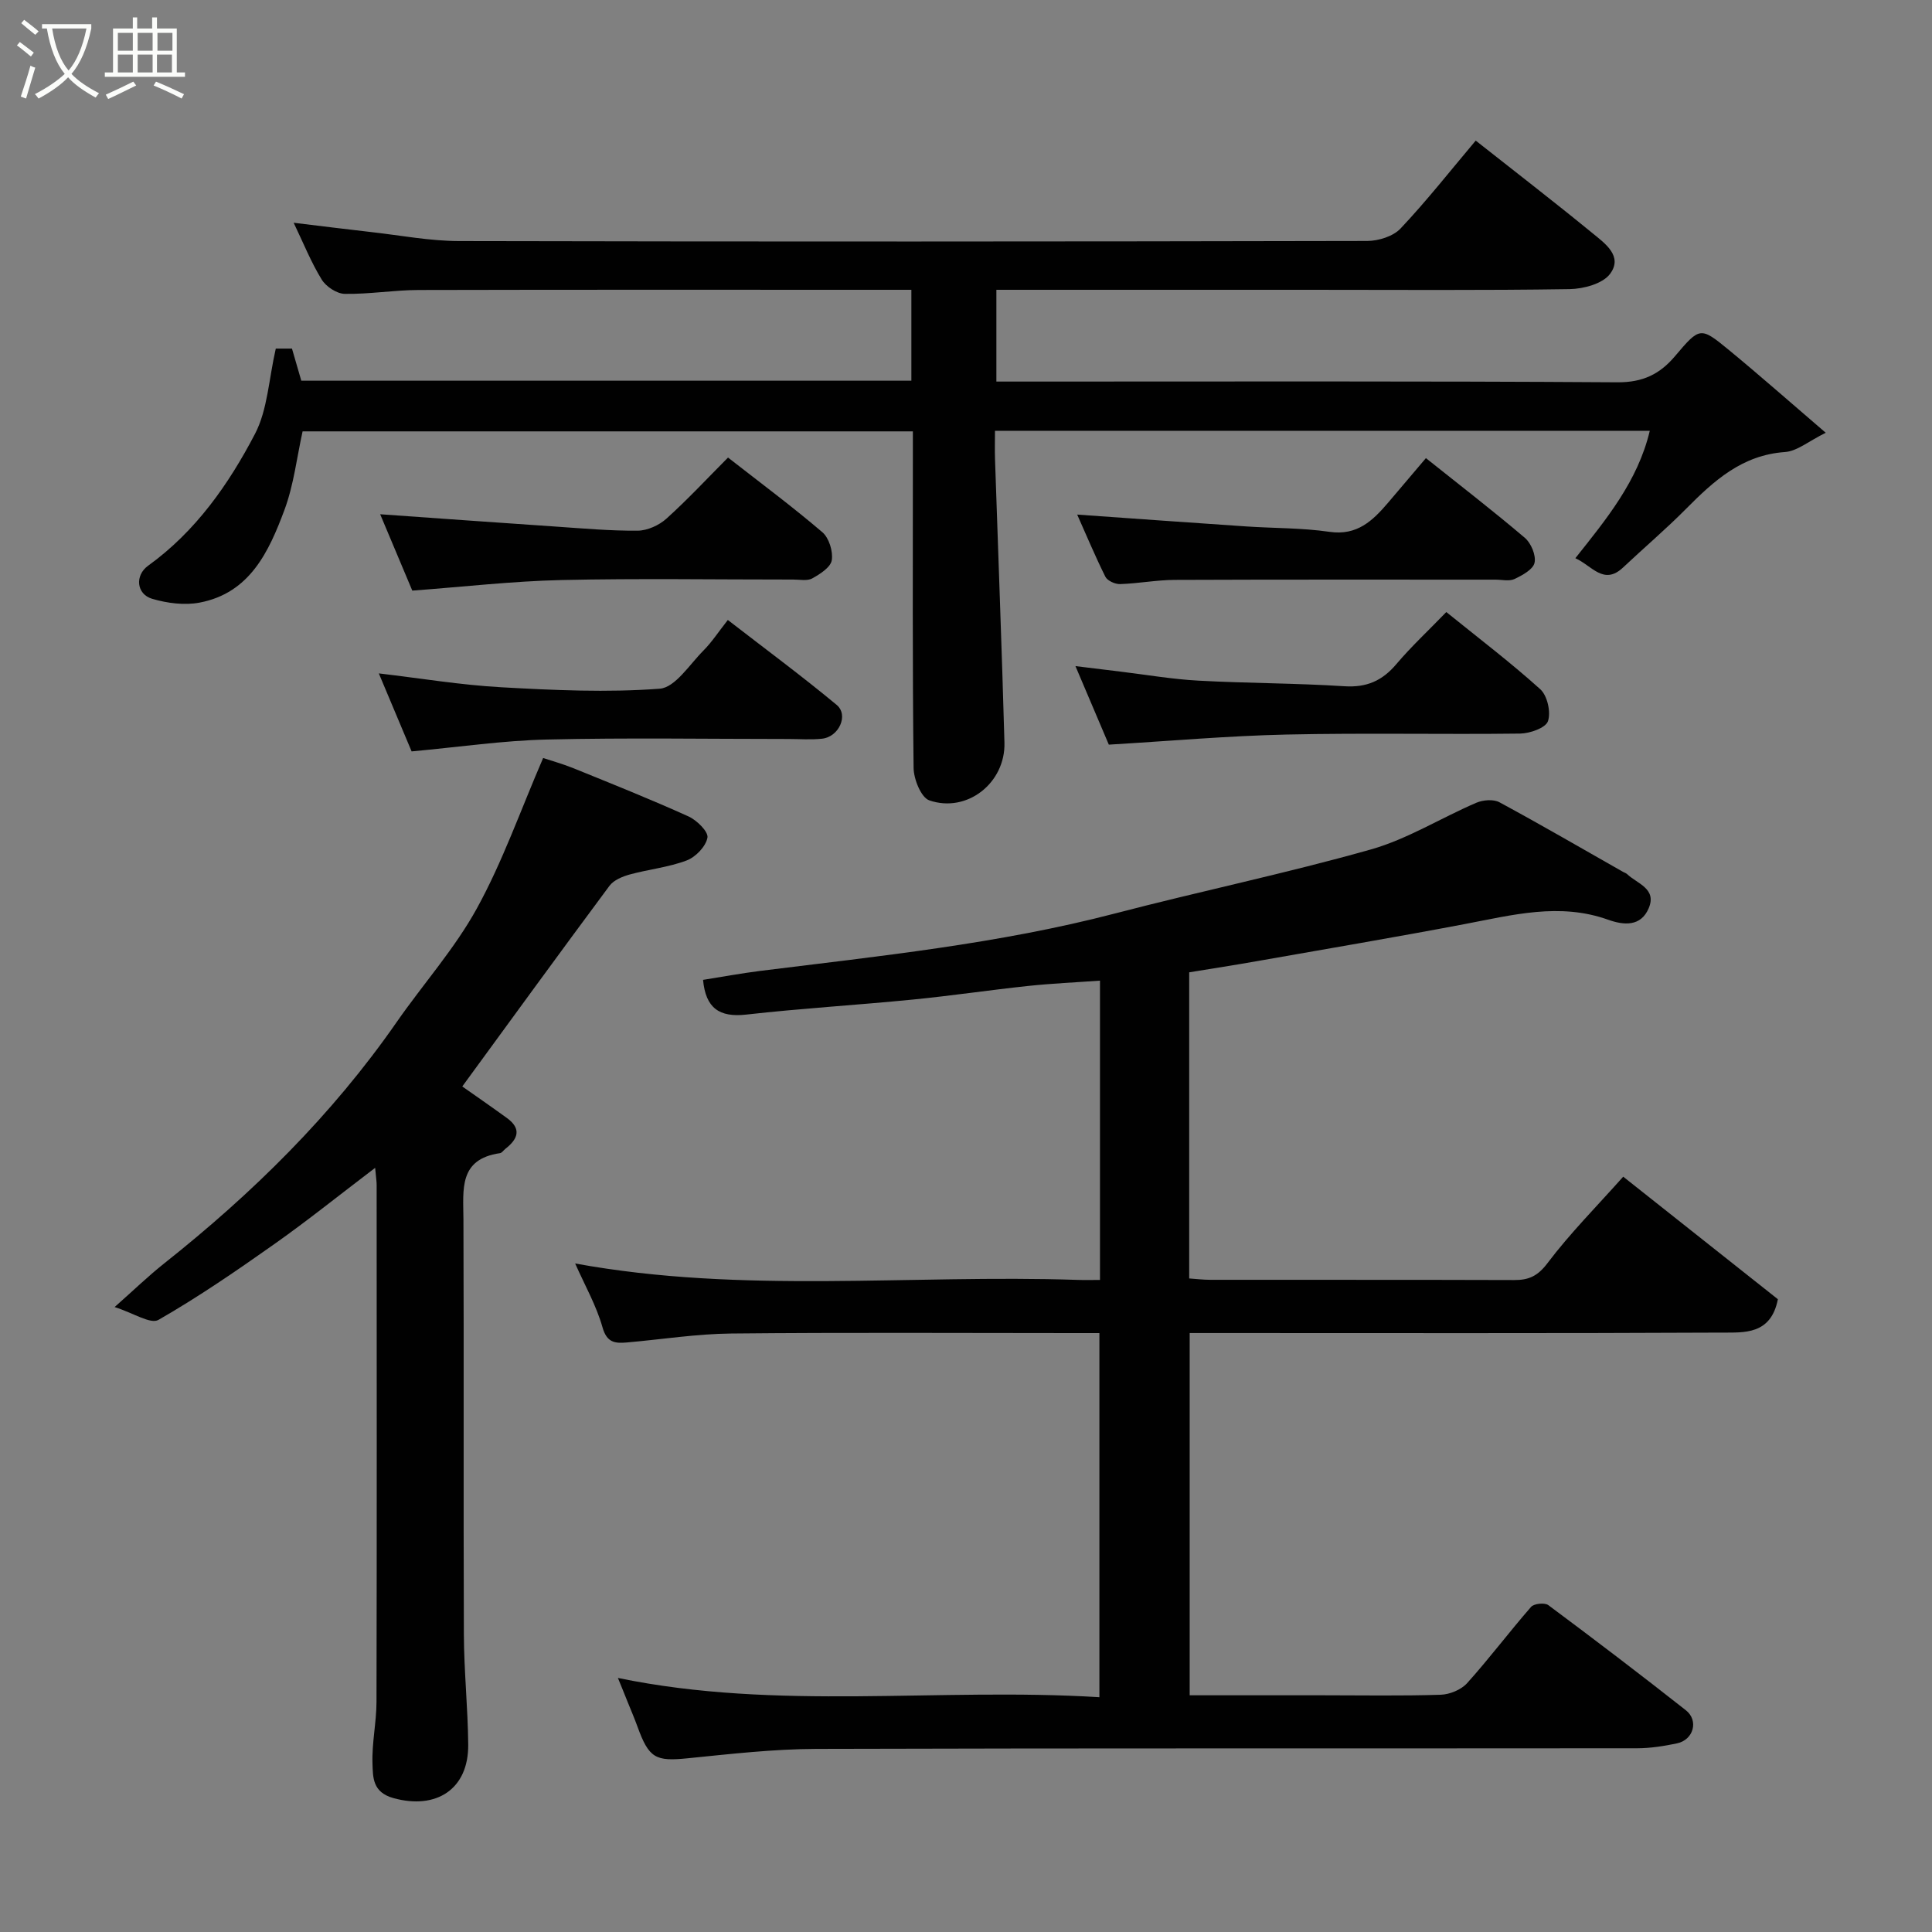 <svg enable-background="new 0 0 400 400" viewBox="0 0 400 400" xmlns="http://www.w3.org/2000/svg"><rect x="0" y="0" width="400" height="400" fill="#808080" stroke="none"/><path d="m6.4 11.7c-1-.8-1.9-1.6-2.9-2.3l.6-.7c.9.7 1.9 1.4 2.9 2.2zm-2.1 8.3c.7-2.1 1.4-4.2 2-6.4.2.1.6.3 1 .4-.7 2.3-1.3 4.4-1.9 6.4zm3-12.8c-1.1-.9-2.1-1.7-2.9-2.4l.6-.7c1 .8 2 1.5 3 2.4zm1.4-1.3v-.9h10.2v.9c-.9 4.2-2.3 7.3-4.1 9.4 1.3 1.4 3.2 2.7 5.7 4-.2.2-.4.5-.7.9-2.5-1.4-4.4-2.7-5.7-4.2-1.4 1.5-3.5 3-6.1 4.4 0 0 0 0-.1-.1-.3-.4-.5-.7-.7-.8 2.7-1.4 4.7-2.8 6.2-4.2-1.8-2.2-3-5.3-3.7-9.4zm9.2 0h-7.1c.6 3.8 1.7 6.7 3.4 8.7 1.7-2 2.9-4.8 3.7-8.7z" fill="#fbfcfa"/><path d="m31.6 3.6h.9v2.3h4.1v9.1h1.7v.9h-16.6v-.9h1.7v-9.1h4.1v-2.3h.9v2.3h3.1v-2.3zm-4 13.3.6.8c-1.9.9-3.8 1.9-5.8 2.8-.2-.3-.3-.6-.5-.9 2-.9 3.9-1.8 5.7-2.7zm-3.2-10.1v3.7h3.1v-3.7zm0 4.5v3.7h3.1v-3.7zm4.1-4.5v3.7h3.1v-3.7zm0 4.5v3.7h3.1v-3.7zm9.1 9.1c-2.1-1.1-4.1-2-5.8-2.7l.5-.8c2.2.9 4.1 1.8 5.8 2.6zm-1.9-13.6h-3.1v3.7h3.1zm-3.2 4.5v3.7h3.1v-3.7z" fill="#fbfcfa"/><g fill="#010101"><path d="m127.93 347.4c33.15 6.86 66.34 1.93 99.69 3.99 0-25.31 0-50.03 0-75.39-1.71 0-3.47 0-5.24 0-23.66 0-47.32-.15-70.98.09-7.2.07-14.38 1.22-21.58 1.85-2.44.21-4.17.1-5.08-3.14-1.27-4.5-3.66-8.69-5.66-13.21 34.74 6.36 69.47 2.23 104.03 3.4 1.46.05 2.91.01 4.63.01 0-20.71 0-40.98 0-61.97-4.99.36-9.99.58-14.96 1.11-7.98.85-15.92 2.04-23.91 2.82-11.45 1.13-22.95 1.81-34.38 3.1-5.54.62-8.39-1.32-8.93-7.19 3.8-.6 7.78-1.34 11.8-1.85 24.63-3.07 49.34-5.6 73.47-11.89 17.62-4.6 35.48-8.31 52.99-13.26 7.57-2.14 14.5-6.52 21.82-9.66 1.39-.6 3.56-.78 4.8-.11 8.61 4.65 17.08 9.58 25.59 14.41.28.16.63.26.85.47 2.09 1.99 6.17 2.99 4.48 7.03-1.63 3.89-5.19 3.56-8.41 2.41-10.08-3.61-19.86-.96-29.75.91-14.26 2.71-28.58 5.13-42.87 7.65-4.64.82-9.29 1.54-14.12 2.33v63.38c1.48.1 2.91.28 4.34.28 20.99.02 41.99-.02 62.98.05 3.03.01 4.86-.85 6.87-3.51 4.64-6.15 10.12-11.66 15.67-17.89 10.74 8.5 21.48 17.01 32.02 25.37-1.45 7.41-7.02 6.88-11.58 6.91-34.82.17-69.65.09-104.47.09-1.81 0-3.61 0-5.73 0v75h27.47c8.16 0 16.33.15 24.49-.11 1.88-.06 4.24-1.03 5.47-2.39 4.6-5.11 8.74-10.63 13.26-15.81.6-.68 2.83-.91 3.57-.35 9.58 7.13 19.09 14.37 28.47 21.76 2.71 2.14 1.58 6.13-1.82 6.85-2.7.57-5.49 1.01-8.25 1.02-56.65.06-113.3-.04-169.96.13-8.87.03-17.75 1.05-26.59 1.94-6.7.68-8.06.03-10.46-6.61-.61-1.68-1.32-3.33-1.99-4.99-.63-1.6-1.3-3.21-2.04-5.03z"/><path d="m57.1 72.17h3.35c.66 2.28 1.28 4.42 1.93 6.65h126.31c0-6.23 0-12.28 0-18.82-1.95 0-3.74 0-5.52 0-32.17 0-64.33-.04-96.5.04-5.1.01-10.21.89-15.3.8-1.65-.03-3.87-1.5-4.77-2.97-2.2-3.58-3.78-7.54-5.8-11.75 5.84.7 10.99 1.36 16.16 1.94 6.03.68 12.07 1.84 18.1 1.85 62.67.14 125.33.11 188-.02 2.34-.01 5.37-.95 6.9-2.57 5.4-5.72 10.28-11.93 15.57-18.21 8.04 6.35 16.18 12.62 24.12 19.12 2.58 2.12 6.45 4.78 3.69 8.48-1.52 2.04-5.48 3.1-8.37 3.15-18 .28-36 .14-54 .14-19.67 0-39.33 0-59 0-1.8 0-3.6 0-5.68 0v19h5.61c41 0 82-.12 123 .15 5.25.03 8.76-1.7 11.9-5.42 5.11-6.04 5.25-6.11 11.05-1.35 6.49 5.34 12.79 10.91 20.15 17.22-3.49 1.71-5.91 3.81-8.45 3.99-8.86.62-14.68 5.92-20.45 11.74-4.19 4.23-8.74 8.09-13.07 12.17-4 3.77-6.45-.4-9.87-1.93 6.37-8.03 12.92-15.91 15.41-26.38-45.12 0-90.03 0-135.57 0 0 2.08-.06 4.01.01 5.95.65 19.53 1.41 39.06 1.95 58.6.23 8.35-7.74 14.65-15.55 11.97-1.7-.58-3.23-4.38-3.26-6.71-.25-21.33-.15-42.66-.15-64 0-1.8 0-3.6 0-5.69-42.31 0-84.24 0-126.35 0-1.19 5.35-1.82 11.07-3.77 16.3-3.21 8.59-7.14 17.17-17.54 19.15-3.13.6-6.72.13-9.82-.78-3.29-.96-3.63-4.85-.86-6.85 9.86-7.11 16.68-16.85 22.15-27.33 2.6-5.01 2.83-11.27 4.29-17.63z"/><path d="m77.67 241.79c-7.54 5.73-13.99 10.92-20.74 15.69-7.86 5.55-15.81 11.02-24.13 15.79-1.64.94-5.18-1.43-9.07-2.66 3.99-3.53 7-6.45 10.27-9.04 18.27-14.49 34.74-30.69 48.1-49.92 5.5-7.91 12.04-15.22 16.65-23.61 5.29-9.62 8.96-20.12 13.7-31.1 1.52.51 3.93 1.17 6.24 2.1 7.99 3.24 16 6.44 23.85 9.99 1.73.78 4.15 3.17 3.93 4.39-.33 1.83-2.44 4.03-4.31 4.73-3.75 1.42-7.87 1.83-11.77 2.9-1.52.42-3.32 1.16-4.2 2.34-10.34 13.91-20.53 27.94-30.48 41.55 2.36 1.66 5.83 4.06 9.24 6.53 3.08 2.23 2.29 4.35-.29 6.36-.39.3-.73.86-1.15.92-8.59 1.24-7.59 7.56-7.56 13.69.11 28.65-.02 57.31.09 85.97.03 7.6.83 15.2.9 22.8.08 9.23-6.61 13.53-15.51 11.06-4.33-1.21-4.21-4.32-4.31-7.13-.15-4.25.82-8.53.83-12.79.08-35.65.04-71.3.03-106.96.01-.67-.1-1.32-.31-3.6z"/><path d="m299.44 126.72c6.71 5.42 13.32 10.44 19.46 15.98 1.46 1.32 2.23 4.74 1.59 6.61-.47 1.39-3.73 2.54-5.76 2.57-16.13.2-32.27-.16-48.4.2-12.13.27-24.25 1.35-36.76 2.09-2.09-4.93-4.31-10.13-6.91-16.26 3.54.43 6.47.8 9.4 1.15 5.35.65 10.69 1.57 16.06 1.86 10.07.55 20.17.51 30.23 1.16 4.6.29 7.83-1.13 10.74-4.57 3.1-3.66 6.65-6.96 10.35-10.79z"/><path d="m150.73 94.73c6.77 5.29 13.33 10.16 19.53 15.46 1.38 1.18 2.24 3.97 1.95 5.8-.23 1.46-2.42 2.86-4.04 3.76-1.03.58-2.6.23-3.93.24-16 .01-32-.26-47.98.1-10.18.23-20.33 1.41-30.9 2.19-2.26-5.39-4.64-11.05-6.65-15.81 11.75.83 23.88 1.71 36.03 2.53 5.76.39 11.53.92 17.3.87 2.01-.02 4.42-1.12 5.95-2.5 4.41-3.98 8.48-8.36 12.74-12.64z"/><path d="m223.02 106.54c11.88.84 23.42 1.67 34.97 2.45 5.76.39 11.58.29 17.27 1.12 5.71.83 8.94-2.3 12.12-6.02 2.56-3 5.1-6.02 7.84-9.24 7.08 5.65 13.92 10.92 20.49 16.51 1.29 1.1 2.34 3.62 2 5.16-.3 1.38-2.53 2.59-4.15 3.36-1.1.51-2.62.13-3.95.13-22.14 0-44.28-.04-66.42.05-3.76.02-7.52.75-11.29.87-1.03.03-2.63-.69-3.05-1.53-2.16-4.35-4.03-8.84-5.83-12.86z"/><path d="m150.69 128.36c7.91 6.12 15.39 11.65 22.53 17.58 2.53 2.1.48 6.62-3.02 7-2.3.25-4.66.06-6.99.06-16.65 0-33.3-.28-49.93.11-9.13.21-18.24 1.56-28.06 2.46-2.12-5.03-4.47-10.63-6.79-16.15 8.55 1 16.92 2.4 25.35 2.87 10.92.61 21.93 1.12 32.8.3 3.22-.24 6.19-5.03 9.08-7.92 1.71-1.72 3.06-3.81 5.03-6.31z"/></g></svg>
